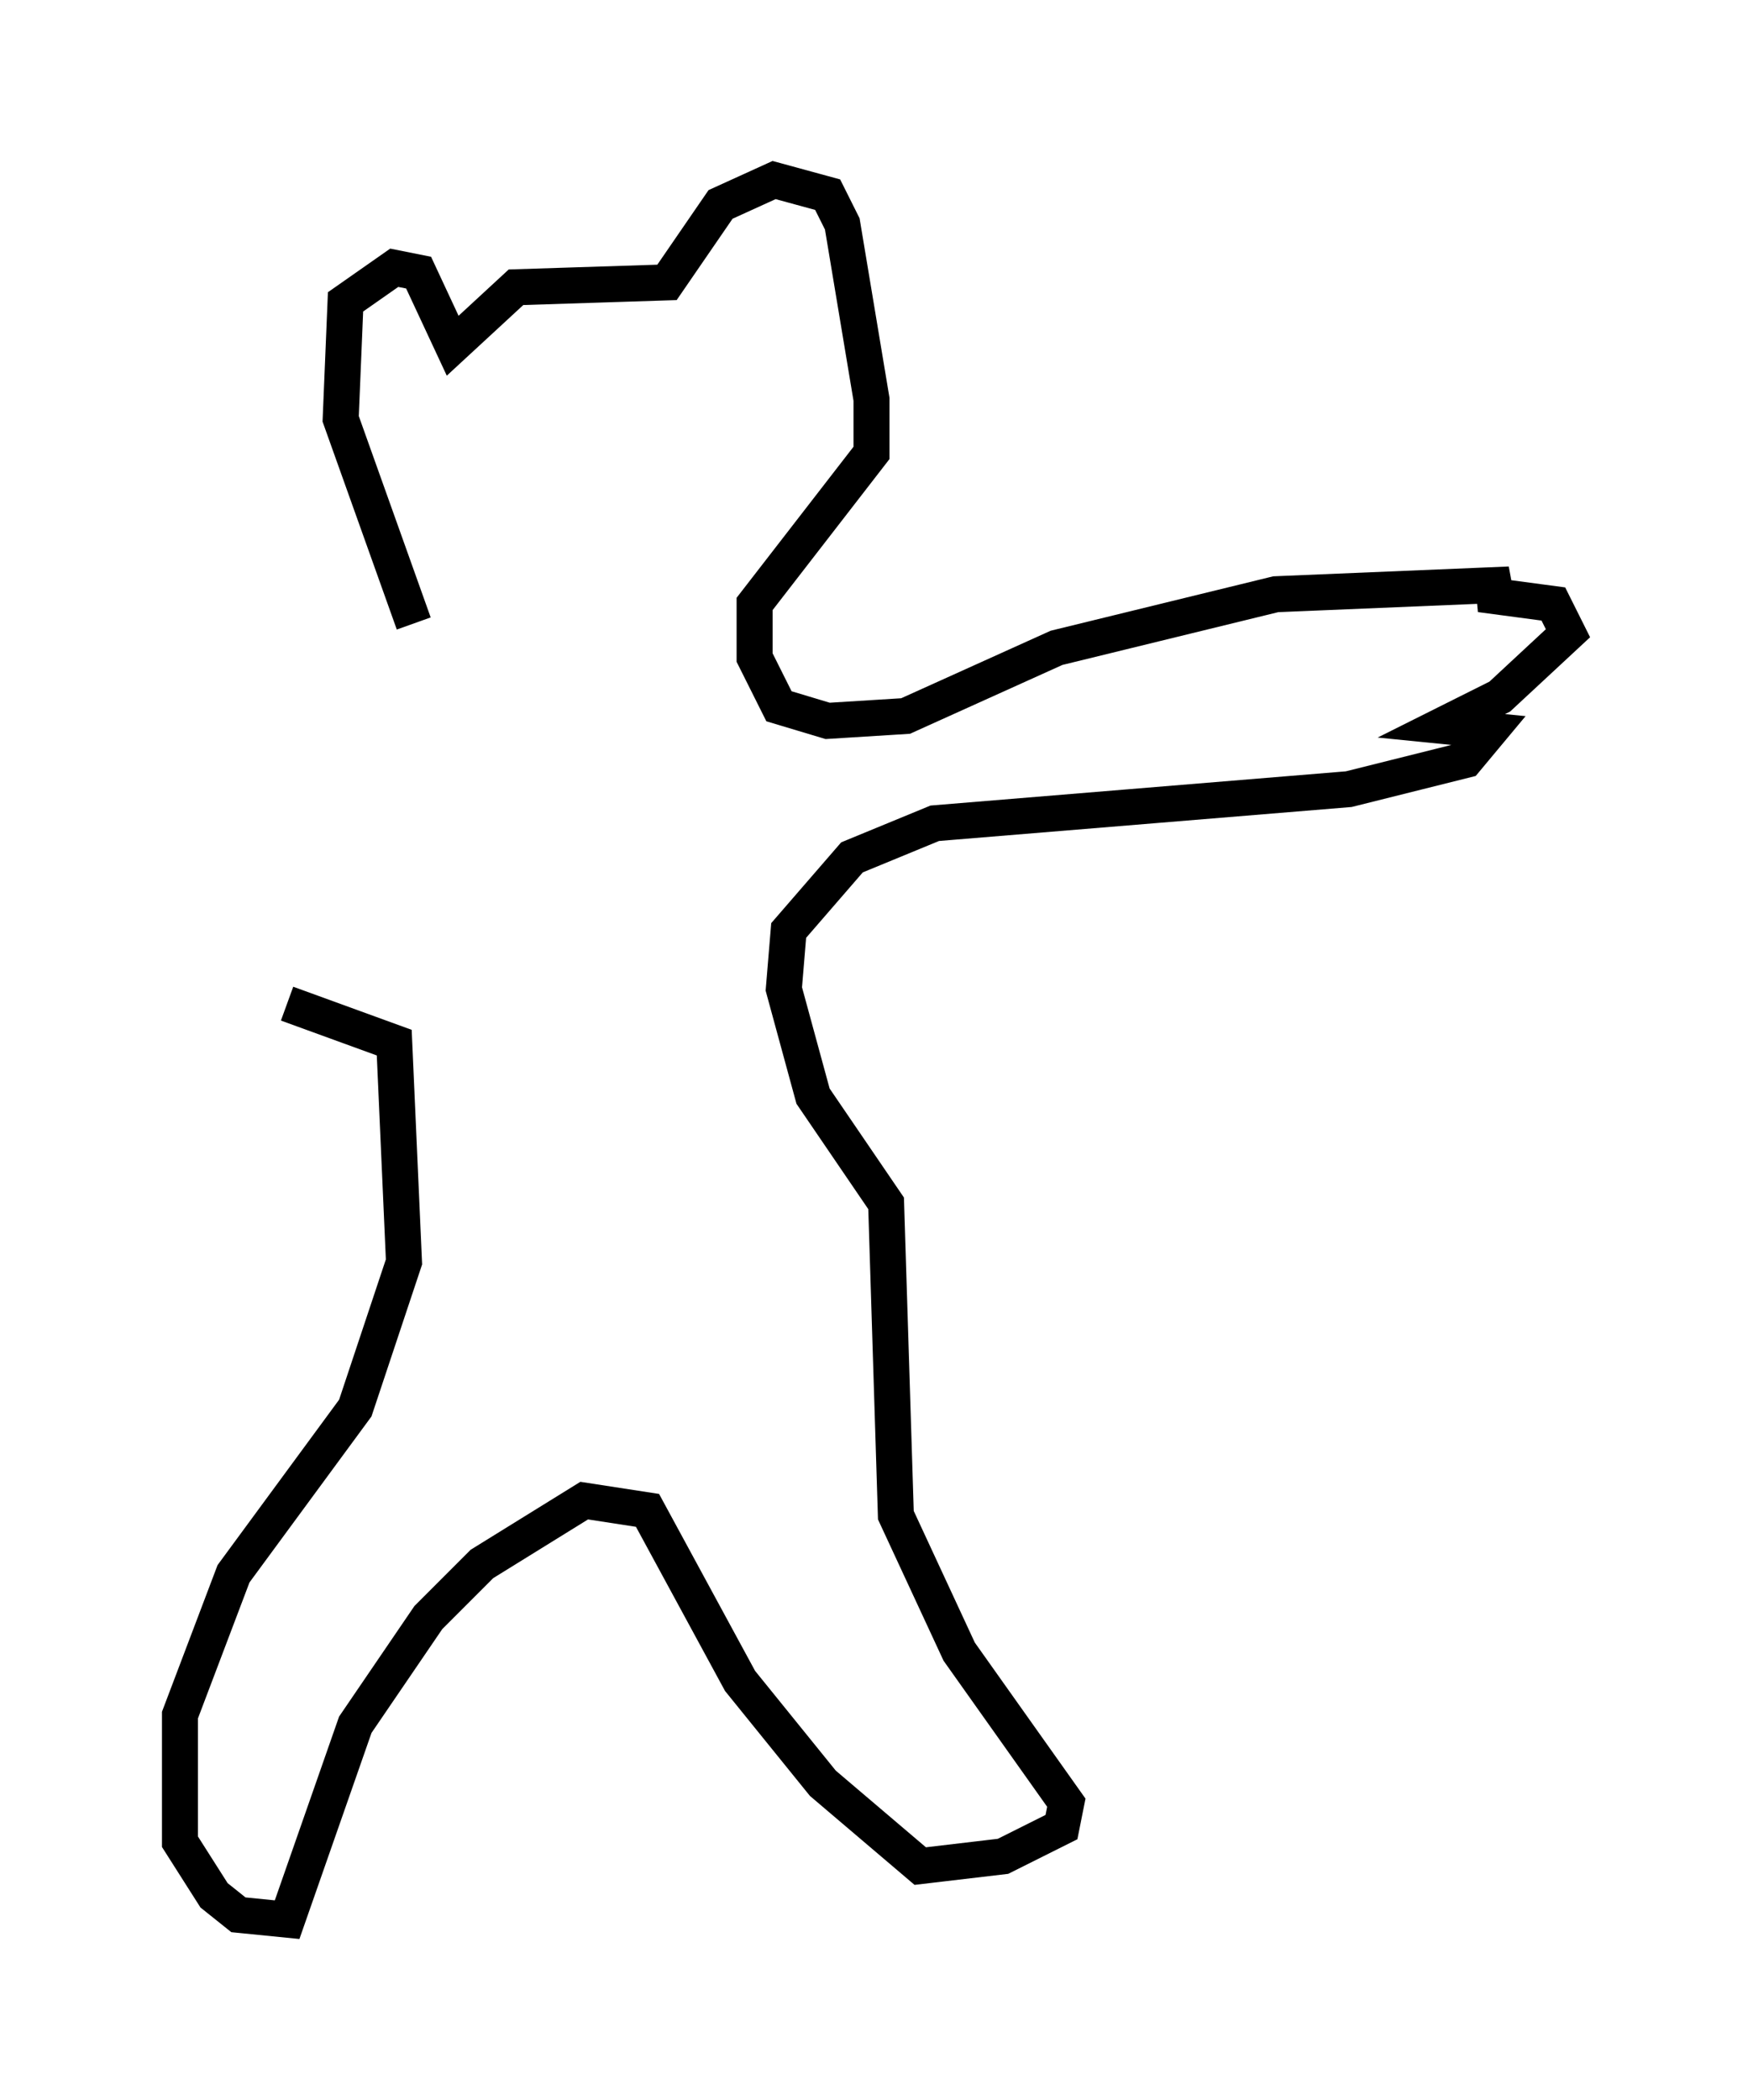 <?xml version="1.0" encoding="utf-8" ?>
<svg baseProfile="full" height="58.308" version="1.1" width="48.565" xmlns="http://www.w3.org/2000/svg" xmlns:ev="http://www.w3.org/2001/xml-events" xmlns:xlink="http://www.w3.org/1999/xlink"><defs /><rect fill="white" height="58.308" width="48.565" x="0" y="0" /><path d="M12.578, 18.532 m-1.083, -1.218 l-2.03, -5.683 0.135, -3.248 l1.353, -0.947 0.677, 0.135 l0.947, 2.03 1.759, -1.624 l4.195, -0.135 1.488, -2.165 l1.488, -0.677 1.488, 0.406 l0.406, 0.812 0.812, 4.871 l0.0, 1.488 -3.248, 4.195 l0.0, 1.488 0.677, 1.353 l1.353, 0.406 2.165, -0.135 l4.195, -1.894 6.089, -1.488 l6.495, -0.271 -0.812, 0.271 l2.03, 0.271 0.406, 0.812 l-1.894, 1.759 -1.624, 0.812 l1.353, 0.135 -0.677, 0.812 l-3.248, 0.812 -11.502, 0.947 l-2.3, 0.947 -1.759, 2.03 l-0.135, 1.624 0.812, 2.977 l2.03, 2.977 0.271, 8.66 l1.759, 3.789 2.977, 4.195 l-0.135, 0.677 -1.624, 0.812 l-2.3, 0.271 -2.706, -2.3 l-2.3, -2.842 -2.571, -4.736 l-1.759, -0.271 -2.842, 1.759 l-1.488, 1.488 -2.03, 2.977 l-1.894, 5.413 -1.353, -0.135 l-0.677, -0.541 -0.947, -1.488 l0.0, -3.518 1.488, -3.924 l3.383, -4.601 1.353, -4.059 l-0.271, -6.089 -2.977, -1.083 " fill="none" stroke="black" stroke-width="1" /></svg>